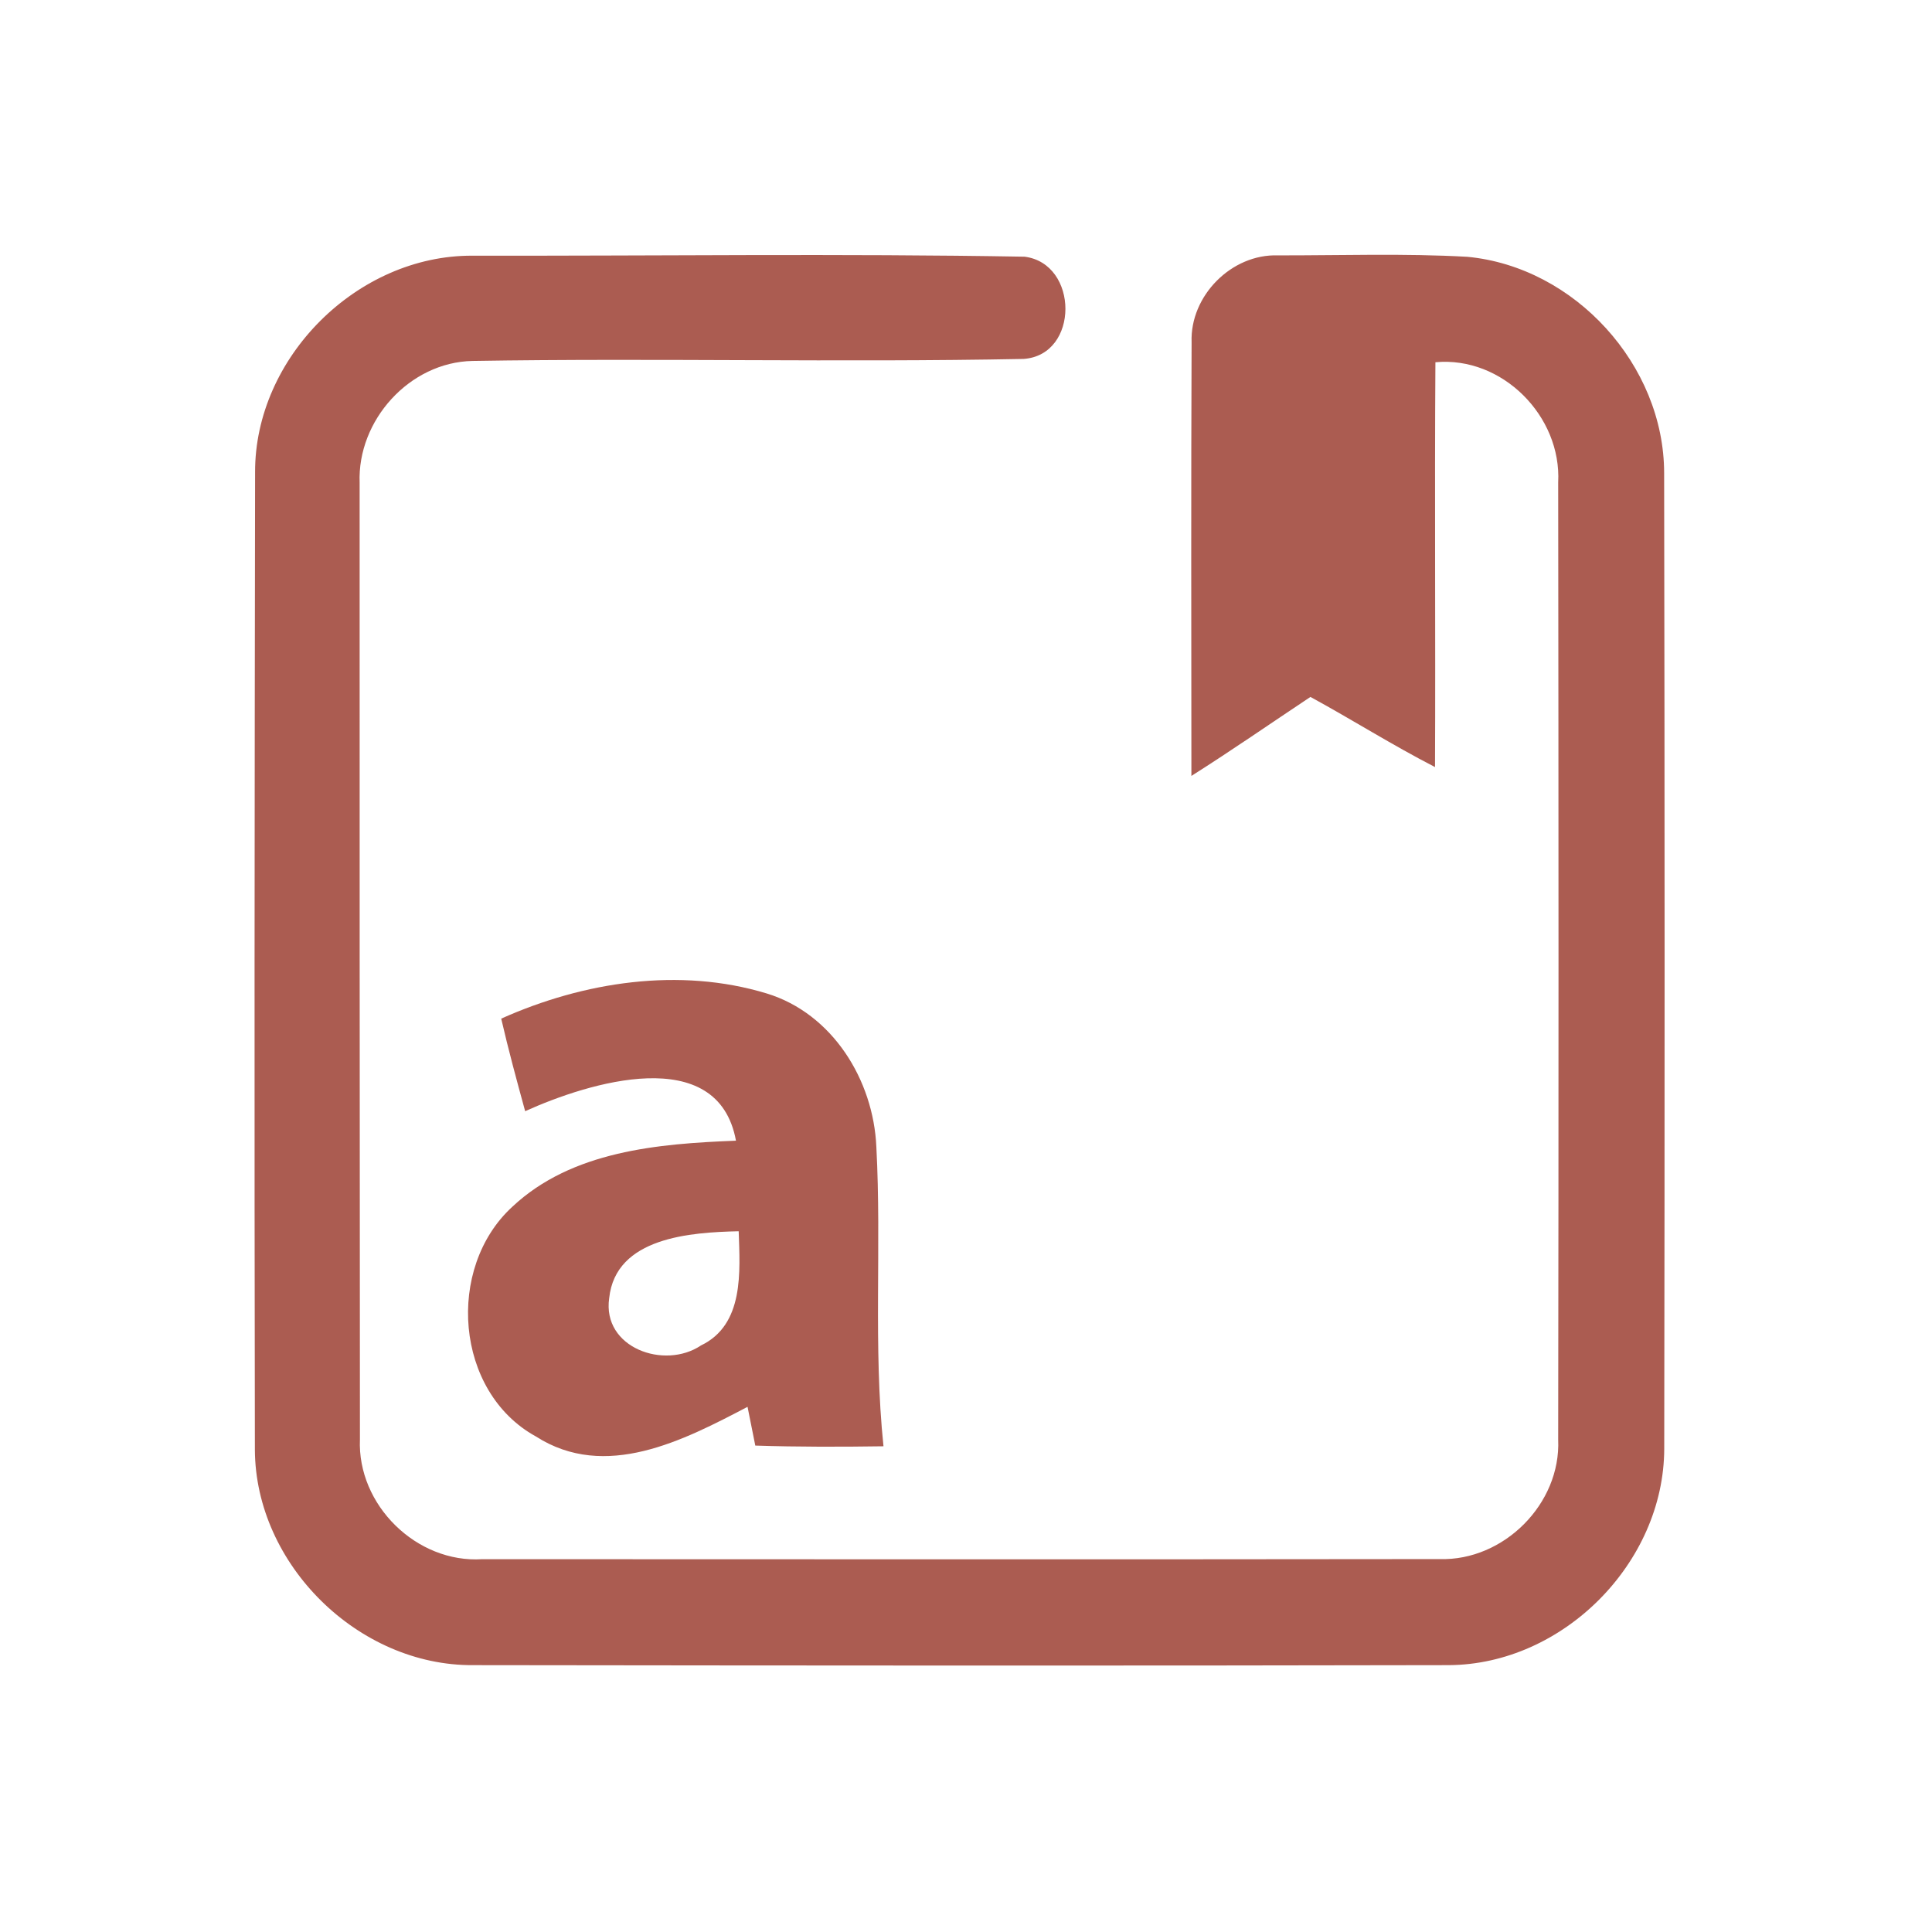 <?xml version="1.0" encoding="UTF-8" ?>
<!DOCTYPE svg PUBLIC "-//W3C//DTD SVG 1.1//EN" "http://www.w3.org/Graphics/SVG/1.1/DTD/svg11.dtd">
<svg width="192pt" height="192pt" viewBox="0 0 192 192" version="1.1" xmlns="http://www.w3.org/2000/svg">
<g id="#ab5c51ff">
<path fill="#ab5c51" opacity="1.00" d=" M 25.35 46.94 C 25.31 35.52 35.51 25.36 46.94 25.41 C 65.23 25.44 83.54 25.19 101.82 25.51 C 107.22 26.19 107.28 35.29 101.72 35.67 C 83.47 36.03 65.20 35.57 46.95 35.87 C 40.69 36.00 35.50 41.78 35.74 47.98 C 35.74 79.66 35.74 111.35 35.77 143.03 C 35.49 149.56 41.40 155.37 47.93 154.95 C 79.64 154.96 111.36 154.98 143.08 154.94 C 149.43 155.13 155.13 149.45 154.85 143.07 C 154.90 111.36 154.89 79.65 154.85 47.94 C 155.20 41.36 149.29 35.38 142.65 36.00 C 142.56 49.41 142.67 62.82 142.61 76.23 C 138.39 74.06 134.39 71.53 130.23 69.26 C 126.29 71.88 122.40 74.58 118.40 77.11 C 118.39 62.74 118.36 48.37 118.42 34.01 C 118.25 29.40 122.39 25.22 127.00 25.38 C 133.27 25.39 139.56 25.17 145.82 25.52 C 156.50 26.53 165.38 36.29 165.38 47.02 C 165.44 79.34 165.44 111.66 165.39 143.98 C 165.36 155.33 155.33 165.42 143.97 165.48 C 111.66 165.55 79.34 165.52 47.02 165.48 C 35.61 165.56 25.38 155.48 25.33 144.07 C 25.27 111.69 25.30 79.32 25.35 46.94 Z" />
<path fill="#ab5c51" opacity="1.00" d=" M 49.81 101.23 C 57.98 97.57 67.52 96.09 76.20 98.73 C 82.74 100.73 86.80 107.34 87.09 113.96 C 87.62 123.87 86.77 133.83 87.80 143.73 C 83.55 143.79 79.30 143.80 75.06 143.66 C 74.87 142.70 74.49 140.78 74.29 139.81 C 67.93 143.14 60.17 147.19 53.25 142.75 C 45.20 138.32 44.29 126.00 50.91 119.93 C 56.83 114.37 65.42 113.66 73.14 113.36 C 71.34 103.58 58.46 107.59 52.19 110.43 C 51.35 107.37 50.52 104.31 49.81 101.23 M 60.54 129.01 C 59.83 133.95 66.03 136.15 69.66 133.71 C 73.97 131.64 73.54 126.37 73.41 122.36 C 68.67 122.47 61.18 122.94 60.54 129.01 Z" />
</g>
</svg>
